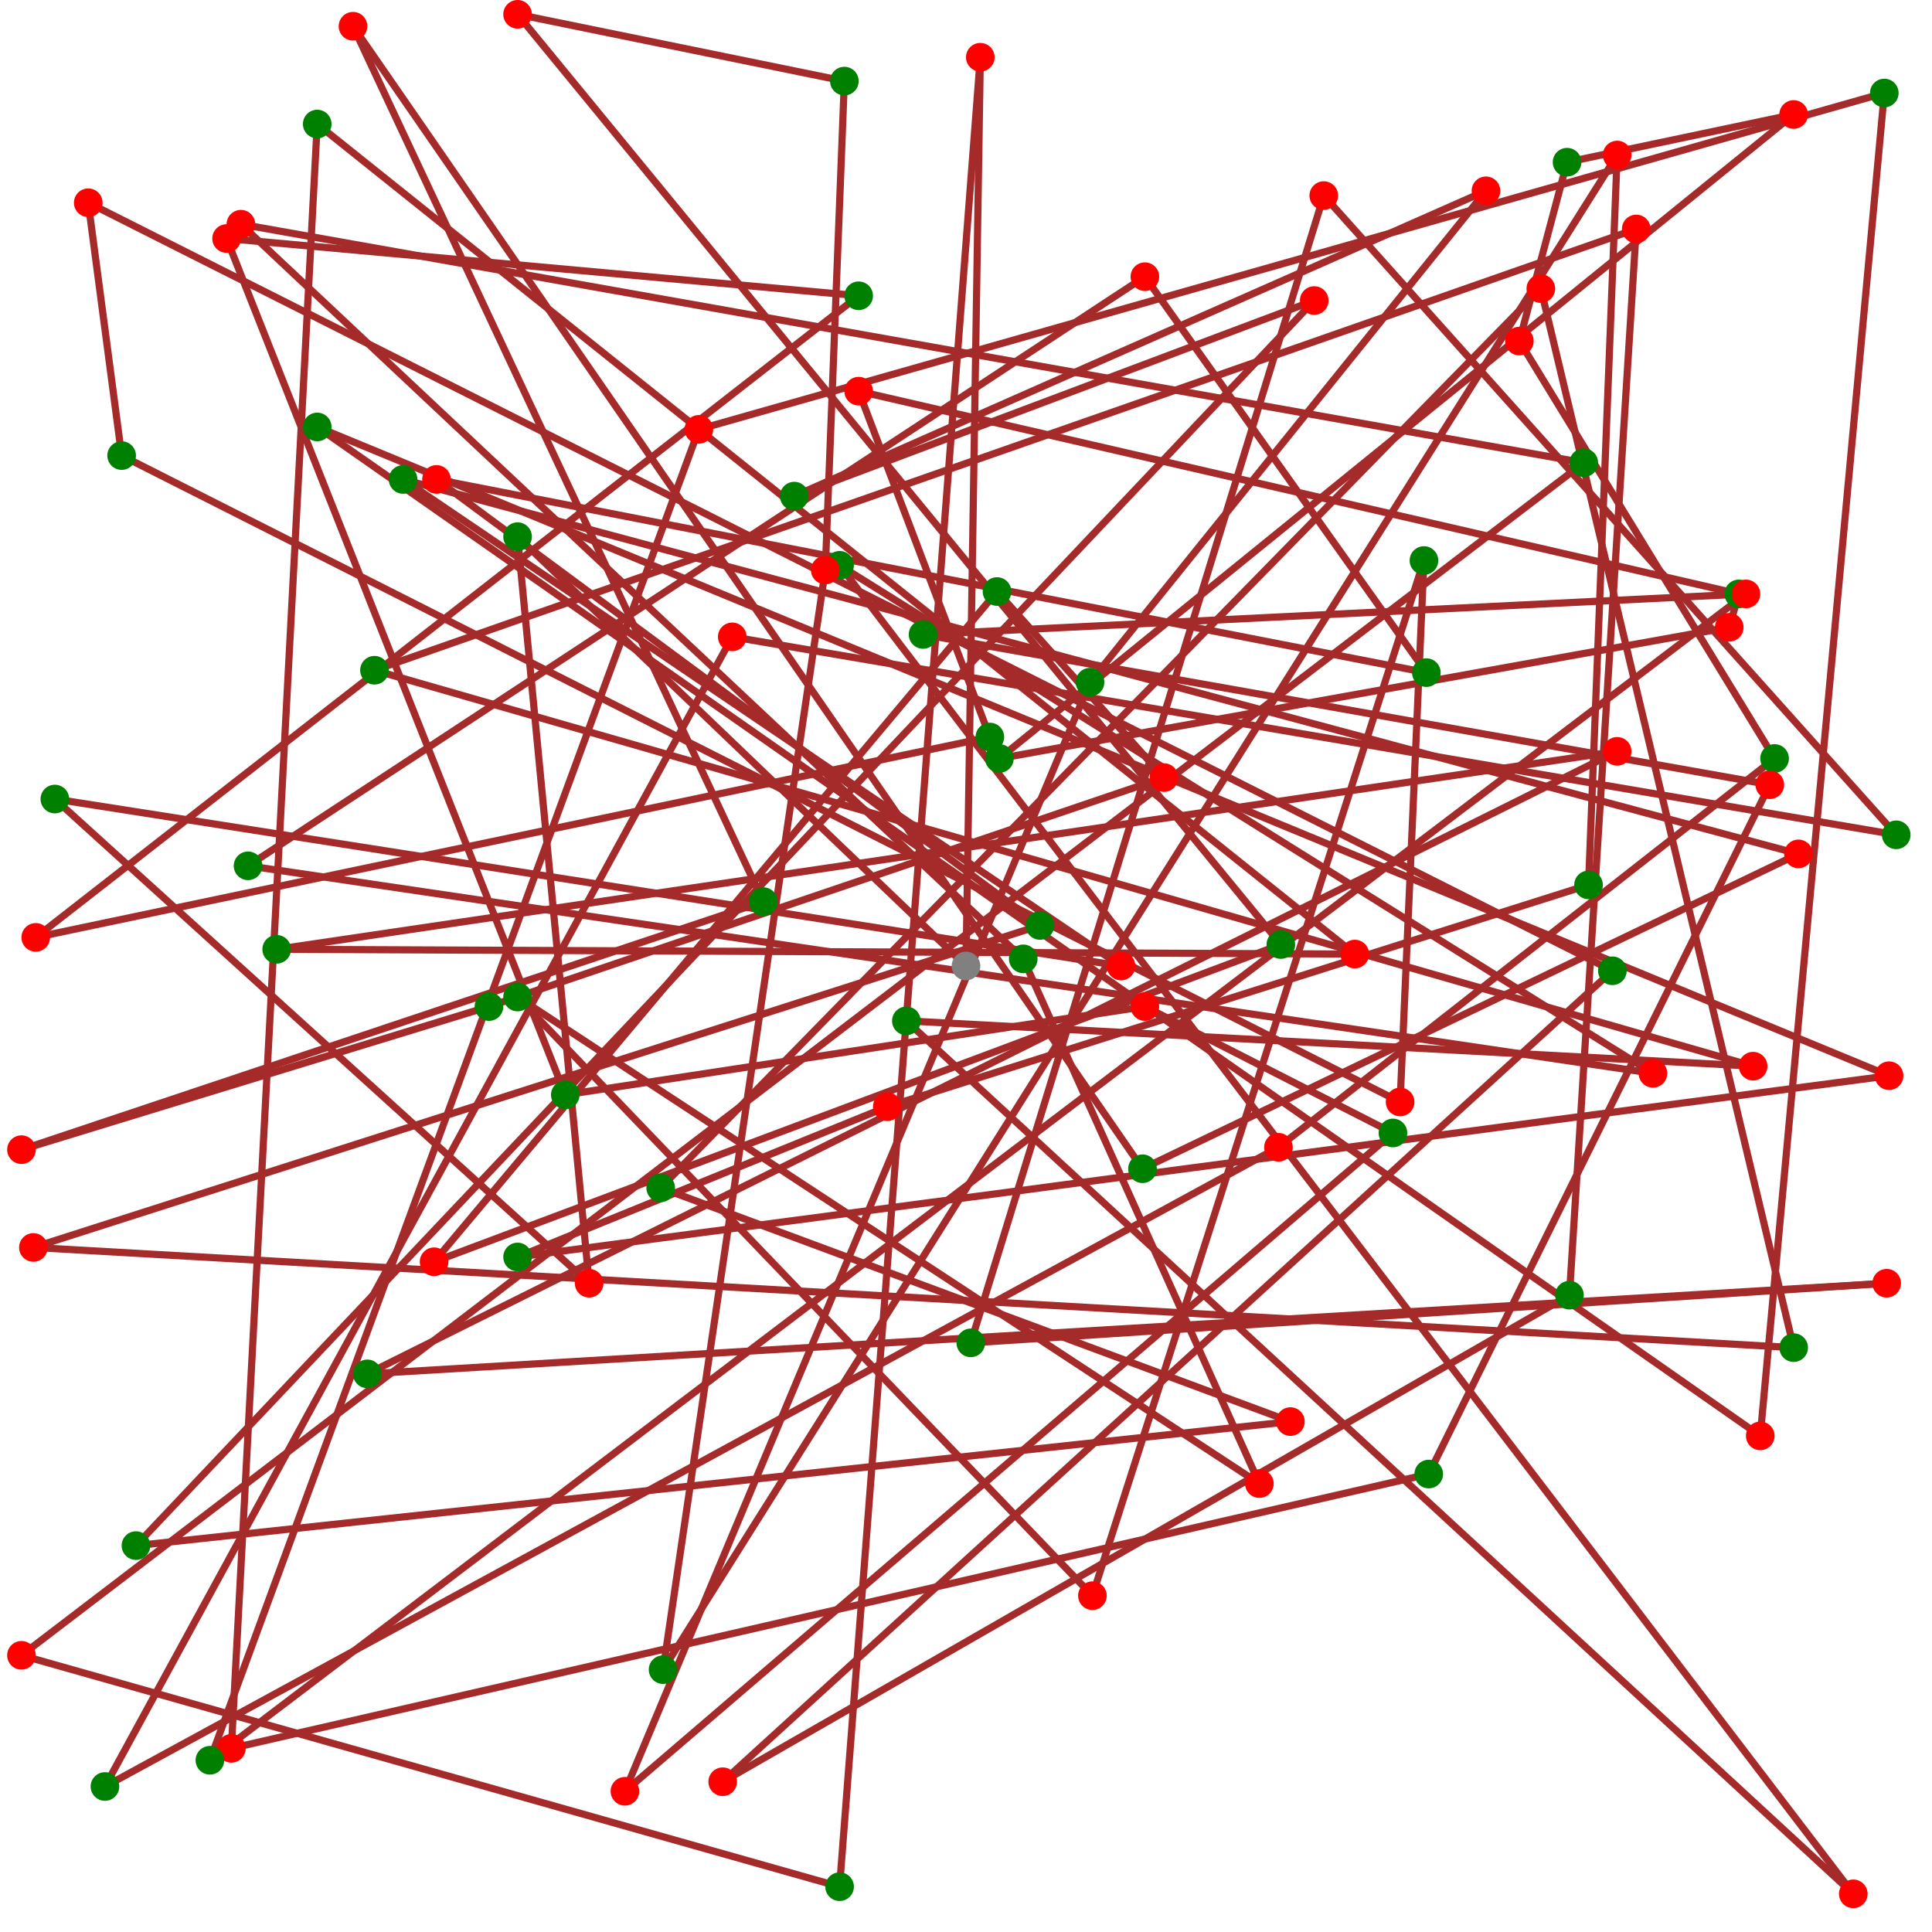 <svg height="810" id="vis" viewBox="-5 -5 810 810" width="810" xmlns="http://www.w3.org/2000/svg">
<rect fill="white" height="810" width="810" x="-5" y="-5"/>
<path d="M406,19 L347,786" stroke="lightgray" stroke-width="1"/>
<path d="M4,689 L659,189" stroke="lightgray" stroke-width="1"/>
<path d="M96,89 L424,397" stroke="lightgray" stroke-width="1"/>
<path d="M523,617 L212,413" stroke="lightgray" stroke-width="1"/>
<path d="M453,664 L592,230" stroke="lightgray" stroke-width="1"/>
<path d="M582,457 L46,186" stroke="lightgray" stroke-width="1"/>
<path d="M32,80 L671,402" stroke="lightgray" stroke-width="1"/>
<path d="M298,742 L653,538" stroke="lightgray" stroke-width="1"/>
<path d="M681,91 L152,276" stroke="lightgray" stroke-width="1"/>
<path d="M730,442 L375,423" stroke="lightgray" stroke-width="1"/>
<path d="M772,789 L347,232" stroke="lightgray" stroke-width="1"/>
<path d="M688,445 L99,358" stroke="lightgray" stroke-width="1"/>
<path d="M475,111 L593,277" stroke="lightgray" stroke-width="1"/>
<path d="M178,196 L431,383" stroke="lightgray" stroke-width="1"/>
<path d="M9,518 L747,560" stroke="lightgray" stroke-width="1"/>
<path d="M641,116 L272,493" stroke="lightgray" stroke-width="1"/>
<path d="M536,591 L52,643" stroke="lightgray" stroke-width="1"/>
<path d="M546,121 L328,203" stroke="lightgray" stroke-width="1"/>
<path d="M618,75 L452,281" stroke="lightgray" stroke-width="1"/>
<path d="M257,746 L579,470" stroke="lightgray" stroke-width="1"/>
<path d="M475,417 L232,454" stroke="lightgray" stroke-width="1"/>
<path d="M90,95 L355,119" stroke="lightgray" stroke-width="1"/>
<path d="M10,388 L410,304" stroke="lightgray" stroke-width="1"/>
<path d="M355,159 L724,244" stroke="lightgray" stroke-width="1"/>
<path d="M720,258 L414,313" stroke="lightgray" stroke-width="1"/>
<path d="M747,43 L652,63" stroke="lightgray" stroke-width="1"/>
<path d="M632,138 L739,313" stroke="lightgray" stroke-width="1"/>
<path d="M531,476 L39,744" stroke="lightgray" stroke-width="1"/>
<path d="M302,262 L790,345" stroke="lightgray" stroke-width="1"/>
<path d="M550,77 L402,558" stroke="lightgray" stroke-width="1"/>
<path d="M786,533 L149,571" stroke="lightgray" stroke-width="1"/>
<path d="M673,310 L111,393" stroke="lightgray" stroke-width="1"/>
<path d="M563,395 L128,47" stroke="lightgray" stroke-width="1"/>
<path d="M92,728 L594,613" stroke="lightgray" stroke-width="1"/>
<path d="M737,324 L382,261" stroke="lightgray" stroke-width="1"/>
<path d="M727,244 L83,733" stroke="lightgray" stroke-width="1"/>
<path d="M288,175 L785,34" stroke="lightgray" stroke-width="1"/>
<path d="M733,597 L128,174" stroke="lightgray" stroke-width="1"/>
<path d="M787,446 L212,522" stroke="lightgray" stroke-width="1"/>
<path d="M367,459 L661,366" stroke="lightgray" stroke-width="1"/>
<path d="M673,60 L273,695" stroke="lightgray" stroke-width="1"/>
<path d="M341,234 L349,29" stroke="lightgray" stroke-width="1"/>
<path d="M212,1 L532,391" stroke="lightgray" stroke-width="1"/>
<path d="M177,524 L413,243" stroke="lightgray" stroke-width="1"/>
<path d="M483,321 L200,417" stroke="lightgray" stroke-width="1"/>
<path d="M4,477 L315,373" stroke="lightgray" stroke-width="1"/>
<path d="M143,6 L474,485" stroke="lightgray" stroke-width="1"/>
<path d="M749,353 L164,196" stroke="lightgray" stroke-width="1"/>
<path d="M465,400 L18,330" stroke="lightgray" stroke-width="1"/>
<path d="M242,533 L212,220" stroke="lightgray" stroke-width="1"/>
<path d="M400,400 L406,19" stroke="brown" stroke-width="3"/>
<path d="M406,19 L347,786" stroke="brown" stroke-width="3"/>
<path d="M347,786 L4,689" stroke="brown" stroke-width="3"/>
<path d="M4,689 L659,189" stroke="brown" stroke-width="3"/>
<path d="M659,189 L96,89" stroke="brown" stroke-width="3"/>
<path d="M96,89 L424,397" stroke="brown" stroke-width="3"/>
<path d="M424,397 L523,617" stroke="brown" stroke-width="3"/>
<path d="M523,617 L212,413" stroke="brown" stroke-width="3"/>
<path d="M212,413 L453,664" stroke="brown" stroke-width="3"/>
<path d="M453,664 L592,230" stroke="brown" stroke-width="3"/>
<path d="M592,230 L582,457" stroke="brown" stroke-width="3"/>
<path d="M582,457 L46,186" stroke="brown" stroke-width="3"/>
<path d="M46,186 L32,80" stroke="brown" stroke-width="3"/>
<path d="M32,80 L671,402" stroke="brown" stroke-width="3"/>
<path d="M671,402 L298,742" stroke="brown" stroke-width="3"/>
<path d="M298,742 L653,538" stroke="brown" stroke-width="3"/>
<path d="M653,538 L681,91" stroke="brown" stroke-width="3"/>
<path d="M681,91 L152,276" stroke="brown" stroke-width="3"/>
<path d="M152,276 L730,442" stroke="brown" stroke-width="3"/>
<path d="M730,442 L375,423" stroke="brown" stroke-width="3"/>
<path d="M375,423 L772,789" stroke="brown" stroke-width="3"/>
<path d="M772,789 L347,232" stroke="brown" stroke-width="3"/>
<path d="M347,232 L688,445" stroke="brown" stroke-width="3"/>
<path d="M688,445 L99,358" stroke="brown" stroke-width="3"/>
<path d="M99,358 L475,111" stroke="brown" stroke-width="3"/>
<path d="M475,111 L593,277" stroke="brown" stroke-width="3"/>
<path d="M593,277 L178,196" stroke="brown" stroke-width="3"/>
<path d="M178,196 L431,383" stroke="brown" stroke-width="3"/>
<path d="M431,383 L9,518" stroke="brown" stroke-width="3"/>
<path d="M9,518 L747,560" stroke="brown" stroke-width="3"/>
<path d="M747,560 L641,116" stroke="brown" stroke-width="3"/>
<path d="M641,116 L272,493" stroke="brown" stroke-width="3"/>
<path d="M272,493 L536,591" stroke="brown" stroke-width="3"/>
<path d="M536,591 L52,643" stroke="brown" stroke-width="3"/>
<path d="M52,643 L546,121" stroke="brown" stroke-width="3"/>
<path d="M546,121 L328,203" stroke="brown" stroke-width="3"/>
<path d="M328,203 L618,75" stroke="brown" stroke-width="3"/>
<path d="M618,75 L452,281" stroke="brown" stroke-width="3"/>
<path d="M452,281 L257,746" stroke="brown" stroke-width="3"/>
<path d="M257,746 L579,470" stroke="brown" stroke-width="3"/>
<path d="M579,470 L475,417" stroke="brown" stroke-width="3"/>
<path d="M475,417 L232,454" stroke="brown" stroke-width="3"/>
<path d="M232,454 L90,95" stroke="brown" stroke-width="3"/>
<path d="M90,95 L355,119" stroke="brown" stroke-width="3"/>
<path d="M355,119 L10,388" stroke="brown" stroke-width="3"/>
<path d="M10,388 L410,304" stroke="brown" stroke-width="3"/>
<path d="M410,304 L355,159" stroke="brown" stroke-width="3"/>
<path d="M355,159 L724,244" stroke="brown" stroke-width="3"/>
<path d="M724,244 L720,258" stroke="brown" stroke-width="3"/>
<path d="M720,258 L414,313" stroke="brown" stroke-width="3"/>
<path d="M414,313 L747,43" stroke="brown" stroke-width="3"/>
<path d="M747,43 L652,63" stroke="brown" stroke-width="3"/>
<path d="M652,63 L632,138" stroke="brown" stroke-width="3"/>
<path d="M632,138 L739,313" stroke="brown" stroke-width="3"/>
<path d="M739,313 L531,476" stroke="brown" stroke-width="3"/>
<path d="M531,476 L39,744" stroke="brown" stroke-width="3"/>
<path d="M39,744 L302,262" stroke="brown" stroke-width="3"/>
<path d="M302,262 L790,345" stroke="brown" stroke-width="3"/>
<path d="M790,345 L550,77" stroke="brown" stroke-width="3"/>
<path d="M550,77 L402,558" stroke="brown" stroke-width="3"/>
<path d="M402,558 L786,533" stroke="brown" stroke-width="3"/>
<path d="M786,533 L149,571" stroke="brown" stroke-width="3"/>
<path d="M149,571 L673,310" stroke="brown" stroke-width="3"/>
<path d="M673,310 L111,393" stroke="brown" stroke-width="3"/>
<path d="M111,393 L563,395" stroke="brown" stroke-width="3"/>
<path d="M563,395 L128,47" stroke="brown" stroke-width="3"/>
<path d="M128,47 L92,728" stroke="brown" stroke-width="3"/>
<path d="M92,728 L594,613" stroke="brown" stroke-width="3"/>
<path d="M594,613 L737,324" stroke="brown" stroke-width="3"/>
<path d="M737,324 L382,261" stroke="brown" stroke-width="3"/>
<path d="M382,261 L727,244" stroke="brown" stroke-width="3"/>
<path d="M727,244 L83,733" stroke="brown" stroke-width="3"/>
<path d="M83,733 L288,175" stroke="brown" stroke-width="3"/>
<path d="M288,175 L785,34" stroke="brown" stroke-width="3"/>
<path d="M785,34 L733,597" stroke="brown" stroke-width="3"/>
<path d="M733,597 L128,174" stroke="brown" stroke-width="3"/>
<path d="M128,174 L787,446" stroke="brown" stroke-width="3"/>
<path d="M787,446 L212,522" stroke="brown" stroke-width="3"/>
<path d="M212,522 L367,459" stroke="brown" stroke-width="3"/>
<path d="M367,459 L661,366" stroke="brown" stroke-width="3"/>
<path d="M661,366 L673,60" stroke="brown" stroke-width="3"/>
<path d="M673,60 L273,695" stroke="brown" stroke-width="3"/>
<path d="M273,695 L341,234" stroke="brown" stroke-width="3"/>
<path d="M341,234 L349,29" stroke="brown" stroke-width="3"/>
<path d="M349,29 L212,1" stroke="brown" stroke-width="3"/>
<path d="M212,1 L532,391" stroke="brown" stroke-width="3"/>
<path d="M532,391 L177,524" stroke="brown" stroke-width="3"/>
<path d="M177,524 L413,243" stroke="brown" stroke-width="3"/>
<path d="M413,243 L483,321" stroke="brown" stroke-width="3"/>
<path d="M483,321 L200,417" stroke="brown" stroke-width="3"/>
<path d="M200,417 L4,477" stroke="brown" stroke-width="3"/>
<path d="M4,477 L315,373" stroke="brown" stroke-width="3"/>
<path d="M315,373 L143,6" stroke="brown" stroke-width="3"/>
<path d="M143,6 L474,485" stroke="brown" stroke-width="3"/>
<path d="M474,485 L749,353" stroke="brown" stroke-width="3"/>
<path d="M749,353 L164,196" stroke="brown" stroke-width="3"/>
<path d="M164,196 L465,400" stroke="brown" stroke-width="3"/>
<path d="M465,400 L18,330" stroke="brown" stroke-width="3"/>
<path d="M18,330 L242,533" stroke="brown" stroke-width="3"/>
<path d="M242,533 L212,220" stroke="brown" stroke-width="3"/>
<path d="M212,220 L400,400" stroke="brown" stroke-width="3"/>
<circle cx="406" cy="19" fill="red" r="6"/>
<circle cx="347" cy="786" fill="green" r="6"/>
<circle cx="4" cy="689" fill="red" r="6"/>
<circle cx="659" cy="189" fill="green" r="6"/>
<circle cx="96" cy="89" fill="red" r="6"/>
<circle cx="424" cy="397" fill="green" r="6"/>
<circle cx="523" cy="617" fill="red" r="6"/>
<circle cx="212" cy="413" fill="green" r="6"/>
<circle cx="453" cy="664" fill="red" r="6"/>
<circle cx="592" cy="230" fill="green" r="6"/>
<circle cx="582" cy="457" fill="red" r="6"/>
<circle cx="46" cy="186" fill="green" r="6"/>
<circle cx="32" cy="80" fill="red" r="6"/>
<circle cx="671" cy="402" fill="green" r="6"/>
<circle cx="298" cy="742" fill="red" r="6"/>
<circle cx="653" cy="538" fill="green" r="6"/>
<circle cx="681" cy="91" fill="red" r="6"/>
<circle cx="152" cy="276" fill="green" r="6"/>
<circle cx="730" cy="442" fill="red" r="6"/>
<circle cx="375" cy="423" fill="green" r="6"/>
<circle cx="772" cy="789" fill="red" r="6"/>
<circle cx="347" cy="232" fill="green" r="6"/>
<circle cx="688" cy="445" fill="red" r="6"/>
<circle cx="99" cy="358" fill="green" r="6"/>
<circle cx="475" cy="111" fill="red" r="6"/>
<circle cx="593" cy="277" fill="green" r="6"/>
<circle cx="178" cy="196" fill="red" r="6"/>
<circle cx="431" cy="383" fill="green" r="6"/>
<circle cx="9" cy="518" fill="red" r="6"/>
<circle cx="747" cy="560" fill="green" r="6"/>
<circle cx="641" cy="116" fill="red" r="6"/>
<circle cx="272" cy="493" fill="green" r="6"/>
<circle cx="536" cy="591" fill="red" r="6"/>
<circle cx="52" cy="643" fill="green" r="6"/>
<circle cx="546" cy="121" fill="red" r="6"/>
<circle cx="328" cy="203" fill="green" r="6"/>
<circle cx="618" cy="75" fill="red" r="6"/>
<circle cx="452" cy="281" fill="green" r="6"/>
<circle cx="257" cy="746" fill="red" r="6"/>
<circle cx="579" cy="470" fill="green" r="6"/>
<circle cx="475" cy="417" fill="red" r="6"/>
<circle cx="232" cy="454" fill="green" r="6"/>
<circle cx="90" cy="95" fill="red" r="6"/>
<circle cx="355" cy="119" fill="green" r="6"/>
<circle cx="10" cy="388" fill="red" r="6"/>
<circle cx="410" cy="304" fill="green" r="6"/>
<circle cx="355" cy="159" fill="red" r="6"/>
<circle cx="724" cy="244" fill="green" r="6"/>
<circle cx="720" cy="258" fill="red" r="6"/>
<circle cx="414" cy="313" fill="green" r="6"/>
<circle cx="747" cy="43" fill="red" r="6"/>
<circle cx="652" cy="63" fill="green" r="6"/>
<circle cx="632" cy="138" fill="red" r="6"/>
<circle cx="739" cy="313" fill="green" r="6"/>
<circle cx="531" cy="476" fill="red" r="6"/>
<circle cx="39" cy="744" fill="green" r="6"/>
<circle cx="302" cy="262" fill="red" r="6"/>
<circle cx="790" cy="345" fill="green" r="6"/>
<circle cx="550" cy="77" fill="red" r="6"/>
<circle cx="402" cy="558" fill="green" r="6"/>
<circle cx="786" cy="533" fill="red" r="6"/>
<circle cx="149" cy="571" fill="green" r="6"/>
<circle cx="673" cy="310" fill="red" r="6"/>
<circle cx="111" cy="393" fill="green" r="6"/>
<circle cx="563" cy="395" fill="red" r="6"/>
<circle cx="128" cy="47" fill="green" r="6"/>
<circle cx="92" cy="728" fill="red" r="6"/>
<circle cx="594" cy="613" fill="green" r="6"/>
<circle cx="737" cy="324" fill="red" r="6"/>
<circle cx="382" cy="261" fill="green" r="6"/>
<circle cx="727" cy="244" fill="red" r="6"/>
<circle cx="83" cy="733" fill="green" r="6"/>
<circle cx="288" cy="175" fill="red" r="6"/>
<circle cx="785" cy="34" fill="green" r="6"/>
<circle cx="733" cy="597" fill="red" r="6"/>
<circle cx="128" cy="174" fill="green" r="6"/>
<circle cx="787" cy="446" fill="red" r="6"/>
<circle cx="212" cy="522" fill="green" r="6"/>
<circle cx="367" cy="459" fill="red" r="6"/>
<circle cx="661" cy="366" fill="green" r="6"/>
<circle cx="673" cy="60" fill="red" r="6"/>
<circle cx="273" cy="695" fill="green" r="6"/>
<circle cx="341" cy="234" fill="red" r="6"/>
<circle cx="349" cy="29" fill="green" r="6"/>
<circle cx="212" cy="1" fill="red" r="6"/>
<circle cx="532" cy="391" fill="green" r="6"/>
<circle cx="177" cy="524" fill="red" r="6"/>
<circle cx="413" cy="243" fill="green" r="6"/>
<circle cx="483" cy="321" fill="red" r="6"/>
<circle cx="200" cy="417" fill="green" r="6"/>
<circle cx="4" cy="477" fill="red" r="6"/>
<circle cx="315" cy="373" fill="green" r="6"/>
<circle cx="143" cy="6" fill="red" r="6"/>
<circle cx="474" cy="485" fill="green" r="6"/>
<circle cx="749" cy="353" fill="red" r="6"/>
<circle cx="164" cy="196" fill="green" r="6"/>
<circle cx="465" cy="400" fill="red" r="6"/>
<circle cx="18" cy="330" fill="green" r="6"/>
<circle cx="242" cy="533" fill="red" r="6"/>
<circle cx="212" cy="220" fill="green" r="6"/>
<circle cx="400" cy="400" fill="gray" r="6"/>
</svg>